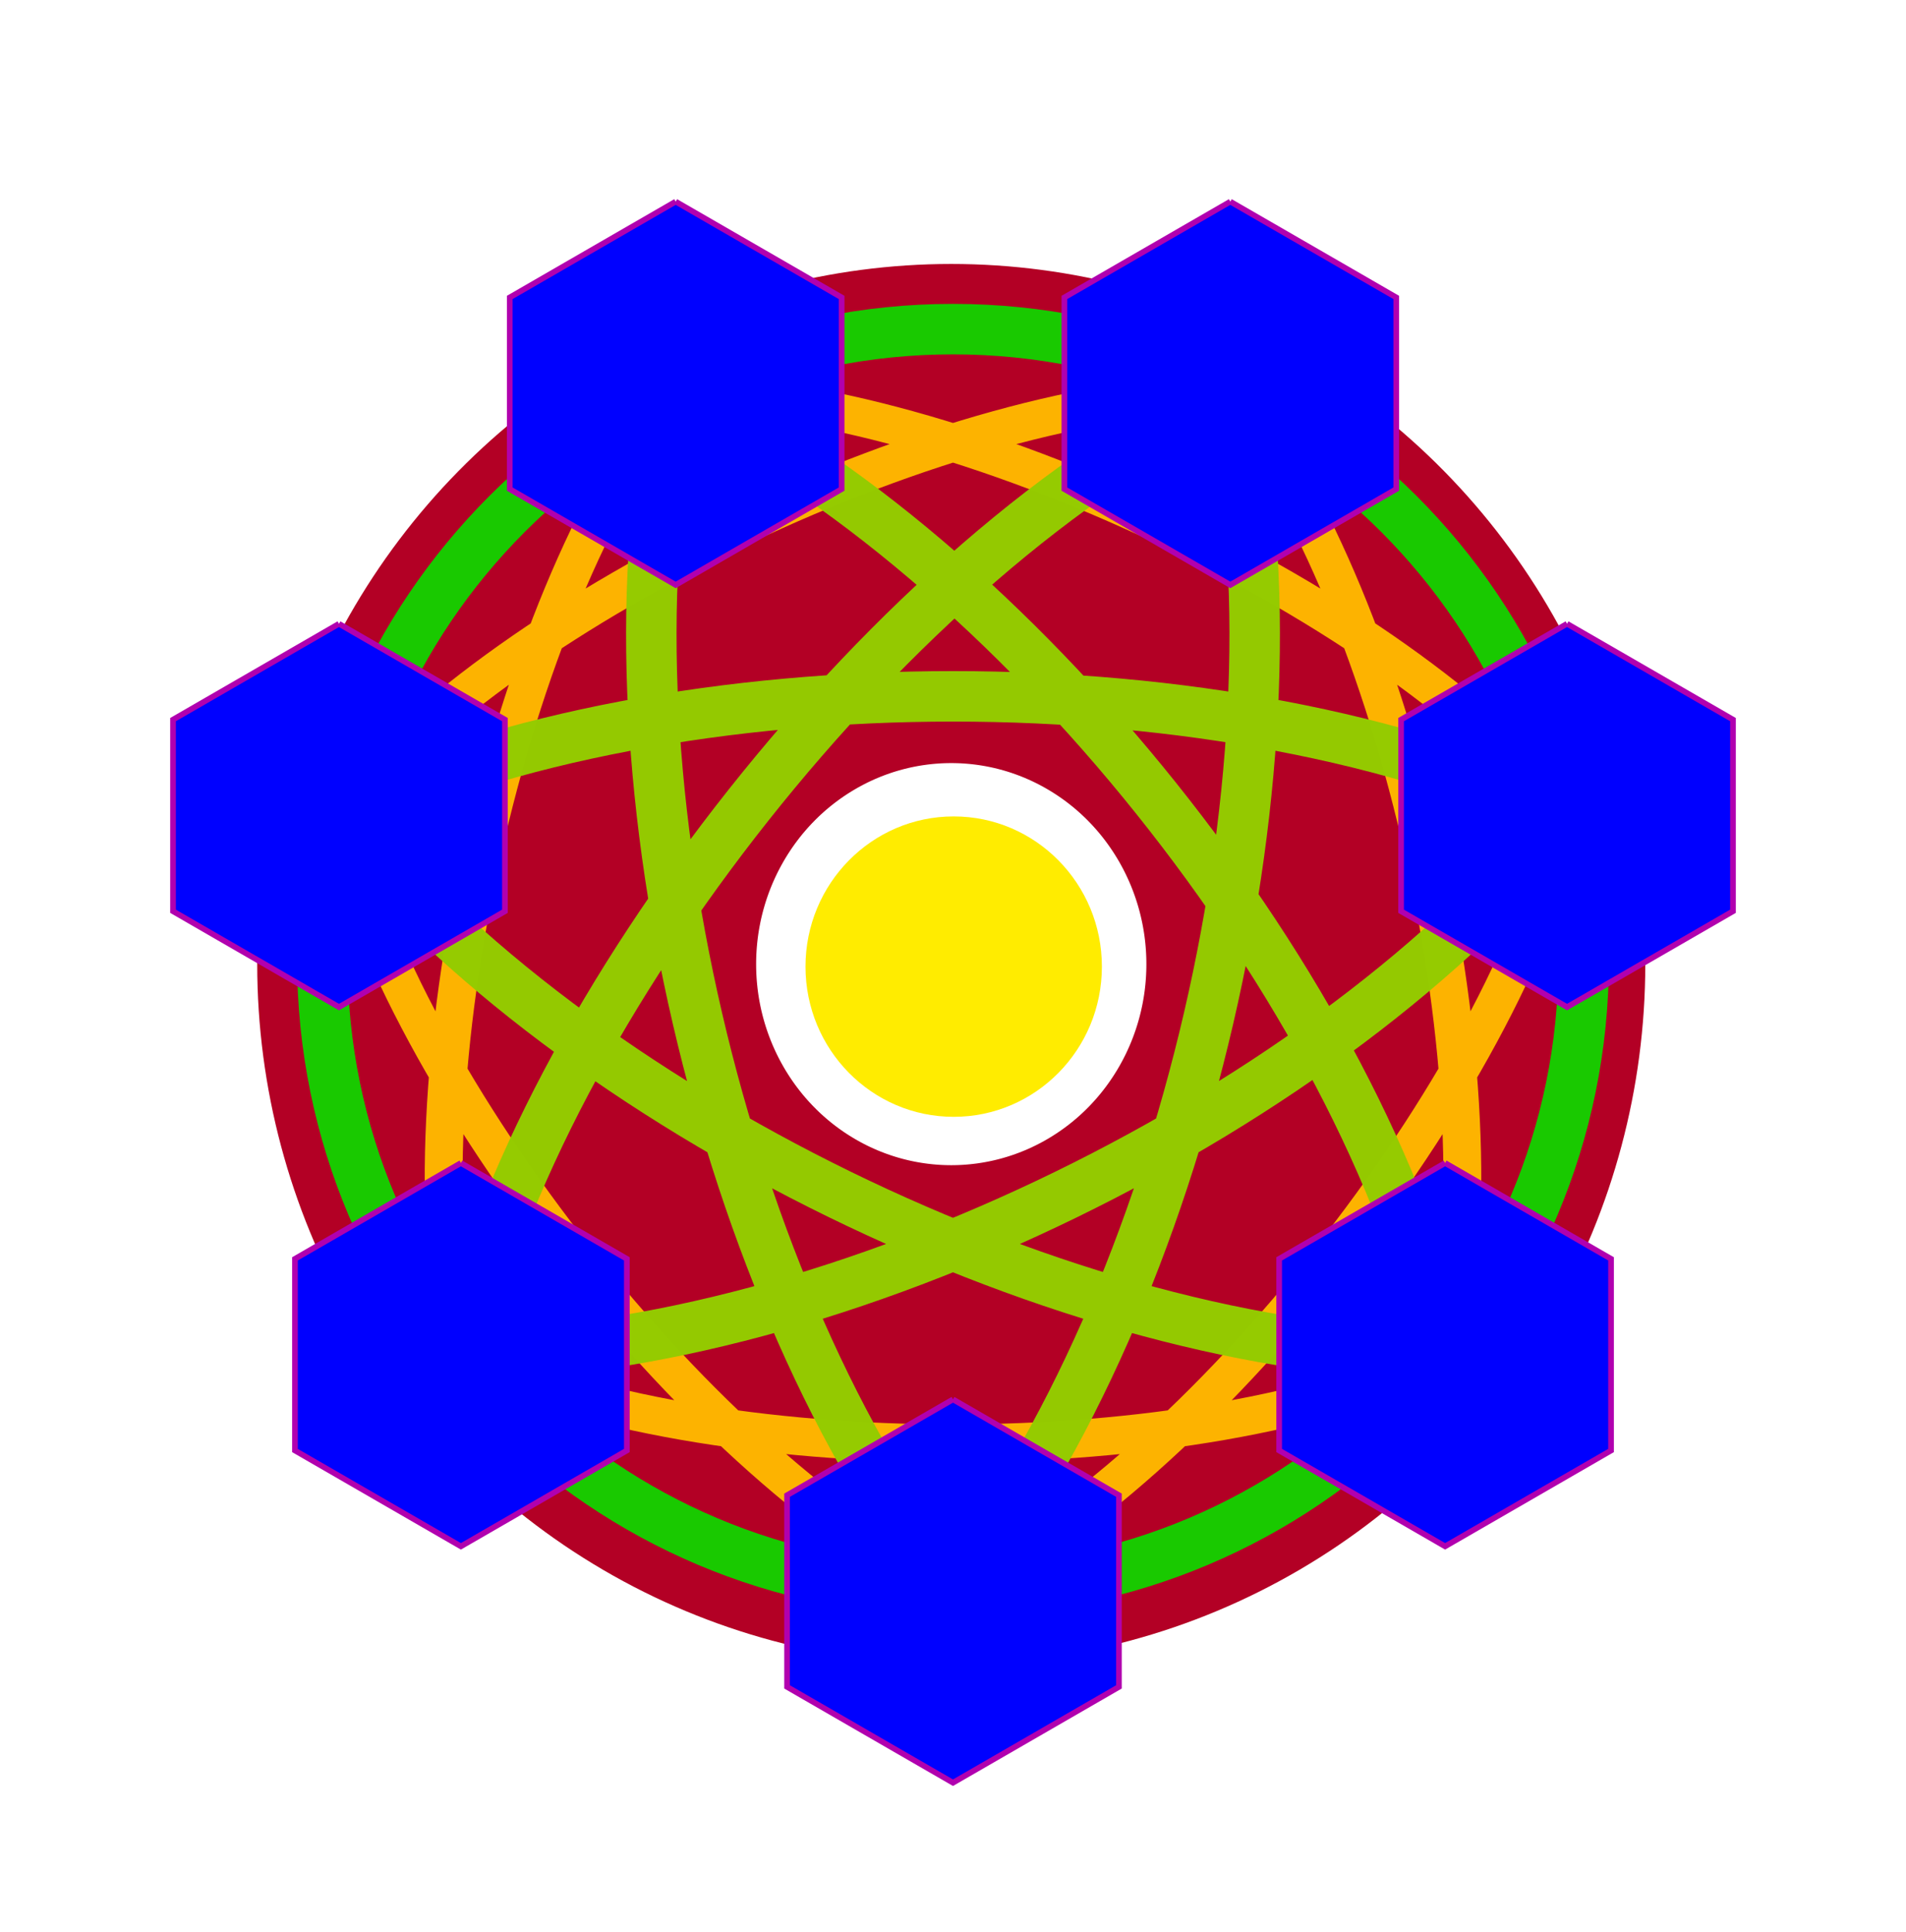 <?xml version="1.0" encoding="UTF-8" standalone="no"?>
<svg
   width="302.208"
   height="306.172"
   version="1.1"
   id="svg62"
   sodipodi:docname="IPNS-Manager-Icon.svg"
   inkscape:version="1.2.2 (b0a8486541, 2022-12-01)"
   xmlns:inkscape="http://www.inkscape.org/namespaces/inkscape"
   xmlns:sodipodi="http://sodipodi.sourceforge.net/DTD/sodipodi-0.dtd"
   xmlns="http://www.w3.org/2000/svg"
   xmlns:svg="http://www.w3.org/2000/svg"
   xmlns:rdf="http://www.w3.org/1999/02/22-rdf-syntax-ns#"
   xmlns:cc="http://creativecommons.org/ns#"
   xmlns:dc="http://purl.org/dc/elements/1.1/">
  <defs
     id="defs66">
    <filter
       inkscape:collect="always"
       style="color-interpolation-filters:sRGB"
       id="filter25435"
       x="-0.64"
       y="-0.632"
       width="2.281"
       height="2.264">
      <feGaussianBlur
         inkscape:collect="always"
         stdDeviation="185.462"
         id="feGaussianBlur25437" />
    </filter>
    <filter
       inkscape:collect="always"
       style="color-interpolation-filters:sRGB"
       id="filter25435-8"
       x="-0.638"
       y="-0.63"
       width="2.276"
       height="2.26">
      <feGaussianBlur
         inkscape:collect="always"
         stdDeviation="328.759"
         id="feGaussianBlur25437-6" />
    </filter>
    <filter
       inkscape:collect="always"
       style="color-interpolation-filters:sRGB"
       id="filter5569"
       x="-0.036"
       y="-0.031"
       width="1.073"
       height="1.063">
      <feGaussianBlur
         inkscape:collect="always"
         stdDeviation="3.05"
         id="feGaussianBlur5571" />
    </filter>
    <filter
       inkscape:collect="always"
       style="color-interpolation-filters:sRGB"
       id="filter5573"
       x="-0.036"
       y="-0.031"
       width="1.073"
       height="1.063">
      <feGaussianBlur
         inkscape:collect="always"
         stdDeviation="3.05"
         id="feGaussianBlur5575" />
    </filter>
    <filter
       inkscape:collect="always"
       style="color-interpolation-filters:sRGB"
       id="filter5577"
       x="-0.036"
       y="-0.031"
       width="1.073"
       height="1.063">
      <feGaussianBlur
         inkscape:collect="always"
         stdDeviation="3.05"
         id="feGaussianBlur5579" />
    </filter>
    <filter
       inkscape:collect="always"
       style="color-interpolation-filters:sRGB"
       id="filter5581"
       x="-0.036"
       y="-0.031"
       width="1.073"
       height="1.063">
      <feGaussianBlur
         inkscape:collect="always"
         stdDeviation="3.05"
         id="feGaussianBlur5583" />
    </filter>
    <filter
       inkscape:collect="always"
       style="color-interpolation-filters:sRGB"
       id="filter5585"
       x="-0.036"
       y="-0.031"
       width="1.073"
       height="1.063">
      <feGaussianBlur
         inkscape:collect="always"
         stdDeviation="3.05"
         id="feGaussianBlur5587" />
    </filter>
    <filter
       inkscape:collect="always"
       style="color-interpolation-filters:sRGB"
       id="filter5589"
       x="-0.036"
       y="-0.031"
       width="1.073"
       height="1.063">
      <feGaussianBlur
         inkscape:collect="always"
         stdDeviation="3.05"
         id="feGaussianBlur5591" />
    </filter>
    <filter
       inkscape:collect="always"
       style="color-interpolation-filters:sRGB"
       id="filter5593"
       x="-0.036"
       y="-0.031"
       width="1.073"
       height="1.063">
      <feGaussianBlur
         inkscape:collect="always"
         stdDeviation="3.05"
         id="feGaussianBlur5595" />
    </filter>
  </defs>
  <sodipodi:namedview
     pagecolor="#202020"
     bordercolor="#666666"
     borderopacity="1"
     objecttolerance="10"
     gridtolerance="10"
     guidetolerance="10"
     inkscape:pageopacity="0"
     inkscape:pageshadow="2"
     inkscape:window-width="1920"
     inkscape:window-height="1043"
     id="namedview64"
     showgrid="false"
     inkscape:zoom="2.9631744"
     inkscape:cx="178.35602"
     inkscape:cy="158.95116"
     inkscape:window-x="0"
     inkscape:window-y="0"
     inkscape:window-maximized="1"
     inkscape:current-layer="layer2"
     inkscape:showpageshadow="0"
     inkscape:pagecheckerboard="0"
     inkscape:deskcolor="#202020" />
  <!-- Created with LeoMoon Bezier2SVG -->
  <g
     inkscape:groupmode="layer"
     id="layer2"
     inkscape:label="Layer 1"
     style="display:inline"
     transform="translate(-467.238,-452.575)">
    <ellipse
       style="display:inline;mix-blend-mode:normal;fill:none;fill-opacity:0.999;stroke:none;stroke-width:90.063;stroke-linecap:round;stroke-dasharray:none;stroke-opacity:1"
       id="path21429-1"
       cx="618.342"
       cy="605.661"
       rx="151.104"
       ry="153.086"
       inkscape:label="Frame" />
    <ellipse
       style="display:inline;mix-blend-mode:normal;fill:none;fill-opacity:0.999;stroke:#b30025;stroke-width:693.907;stroke-linecap:round;stroke-dasharray:none;stroke-opacity:1;filter:url(#filter25435)"
       id="path21429"
       cx="618.342"
       cy="626.454"
       rx="618.342"
       ry="626.454"
       transform="matrix(0.114,0,0,0.114,547.574,533.963)"
       inkscape:label="PurpleRing"
       inkscape:export-filename="IPNS-Manager-IPNS-Manager-Icon.svg"
       inkscape:export-xdpi="96"
       inkscape:export-ydpi="96" />
    <ellipse
       style="display:inline;mix-blend-mode:normal;fill:#ffec00;fill-opacity:0.999;stroke:none;stroke-width:356.112;stroke-linecap:round;stroke-dasharray:none;stroke-opacity:1;filter:url(#filter25435-8)"
       id="path21429-8"
       cx="618.342"
       cy="626.454"
       rx="618.342"
       ry="626.454"
       transform="matrix(0.038,0,0,0.038,594.955,581.967)"
       inkscape:label="YellowCentre" />
    <g
       id="g60"
       style="fill:none;fill-opacity:1;stroke:#18cc00;stroke-width:28.2;stroke-miterlimit:4;stroke-dasharray:none;stroke-opacity:0.986"
       transform="matrix(0.2,0,0,0.2,494.674,484.529)">
      <title
         id="title57">RoundedNet</title>
      <path
         d="m 118.342,601.037 c 0,-276.063 223.937,-500 500,-500 276.063,0 500,223.937 500,500 0,276.063 -223.937,500 -500,500 -276.063,0 -500,-223.937 -500,-500"
         id="svg_RoundedNet"
         style="display:inline;opacity:1;fill:none;fill-opacity:1;stroke:#18cc00;stroke-width:40;stroke-miterlimit:4;stroke-dasharray:none;stroke-opacity:0.986"
         inkscape:connector-curvature="0"
         sodipodi:nodetypes="csssc" />
      <path
         d="M 131.552,486.416 C 179.882,700.072 423.277,1007.382 618.342,1101.036 M 1105.133,486.417 C 1056.803,700.072 813.407,1007.382 618.342,1101.036 M 131.552,486.416 C 265.021,319.143 618.342,151.871 838.195,151.871 M 398.49,151.871 c 219.852,2e-4 573.174,167.273 706.643,334.546 M 228.211,913.727 C 179.882,700.072 265.021,319.143 398.49,151.871 M 228.212,913.727 c 195.065,93.654 585.196,93.655 780.261,5.1e-4 m 10e-5,0 C 1056.803,700.072 971.664,319.144 838.195,151.871"
         id="svg_RoundedNet-3"
         style="display:inline;fill:none;fill-opacity:1;stroke:#feb500;stroke-width:30;stroke-miterlimit:4;stroke-dasharray:none;stroke-opacity:0.986"
         inkscape:connector-curvature="0"
         sodipodi:nodetypes="cccccccccccccc" />
      <path
         d="M 131.552,486.416 C 397.361,360.574 839.324,360.575 1105.133,486.416 M 228.212,913.727 C 288.913,642.14 572.386,277.713 838.195,151.871 M 398.49,151.871 c 265.809,125.842 545.931,475.279 609.982,761.857 M 618.342,1101.036 C 435.232,869.842 334.438,438.449 398.49,151.871 M 228.212,913.727 c 293.501,6e-5 693.811,-196.117 876.921,-427.311 m -973.581,-7.1e-4 c 183.11,231.194 583.42,427.312 876.921,427.312 M 618.342,1101.036 C 801.452,869.842 902.246,438.449 838.195,151.871"
         id="svg_RoundedNet-3-6"
         style="display:inline;fill:none;fill-opacity:1;stroke:#94cc00;stroke-width:40;stroke-miterlimit:4;stroke-dasharray:none;stroke-opacity:0.986"
         inkscape:connector-curvature="0"
         sodipodi:nodetypes="cccccccccccccc" />
    </g>
  </g>
  <g
     inkscape:groupmode="layer"
     id="layer1"
     inkscape:label="Layer 2"
     style="display:inline"
     transform="translate(-467.238,-452.575)">
    <g
       id="g5"
       style="opacity:1;fill:#0000ff;fill-opacity:1"
       transform="matrix(0.2,0,0,0.2,494.674,484.529)">
      <title
         id="title2">path4522</title>
      <path
         d="m 618.342,949.166 c -43.851,25.312 -87.701,50.624 -131.552,75.936 0,50.624 0,101.247 0,151.871 43.851,25.312 87.701,50.624 131.552,75.936 43.851,-25.312 87.701,-50.624 131.552,-75.936 0,-50.624 0,-101.247 0,-151.871 -43.851,-25.312 -87.701,-50.624 -131.552,-75.936"
         id="svg_path4522"
         style="opacity:1;fill:#0001ff;fill-opacity:1;stroke:#b100af;stroke-width:4.5;stroke-opacity:1;stroke-dasharray:none;filter:url(#filter5581)"
         inkscape:connector-curvature="0" />
    </g>
    <g
       id="g10"
       style="opacity:1;fill:#0005ff;fill-opacity:1"
       transform="matrix(0.2,0,0,0.2,494.674,484.529)">
      <title
         id="title7">path4522.001</title>
      <path
         d="M 131.552,334.545 C 87.701,359.857 43.851,385.169 0,410.48 c 0,50.624 0,101.247 0,151.871 43.851,25.312 87.701,50.624 131.552,75.935 43.851,-25.312 87.701,-50.624 131.552,-75.935 0,-50.624 0,-101.247 0,-151.871 -43.851,-25.312 -87.701,-50.624 -131.552,-75.936"
         id="svg_path4522.001"
         style="opacity:1;fill:#0001ff;fill-opacity:1;stroke:#b100af;stroke-width:4.5;stroke-opacity:1;stroke-dasharray:none;filter:url(#filter5589)"
         inkscape:connector-curvature="0" />
    </g>
    <g
       id="g15"
       style="opacity:1;fill:#0000ff;fill-opacity:1"
       transform="matrix(0.2,0,0,0.2,494.674,484.529)">
      <title
         id="title12">path4522.002</title>
      <path
         d="m 228.211,761.856 c -43.851,25.312 -87.701,50.624 -131.552,75.936 0,50.624 0,101.247 0,151.871 43.851,25.312 87.701,50.624 131.552,75.936 43.851,-25.312 87.701,-50.624 131.552,-75.936 0,-50.624 0,-101.247 0,-151.871 -43.851,-25.312 -87.701,-50.624 -131.552,-75.936"
         id="svg_path4522.002"
         style="opacity:1;fill:#0000ff;fill-opacity:1;stroke:#b100af;stroke-width:4.5;stroke-opacity:1;stroke-dasharray:none;filter:url(#filter5585)"
         inkscape:connector-curvature="0" />
    </g>
    <g
       id="g25"
       style="opacity:1;fill:#0000ff;fill-opacity:1"
       transform="matrix(0.2,0,0,0.2,494.674,484.529)">
      <title
         id="title22">path4522.004</title>
      <path
         d="m 1008.472,761.857 c -43.851,25.312 -87.701,50.624 -131.552,75.935 0,50.624 0,101.247 0,151.871 43.851,25.312 87.701,50.624 131.552,75.936 43.851,-25.312 87.701,-50.624 131.552,-75.936 0,-50.624 0,-101.247 0,-151.871 -43.851,-25.312 -87.701,-50.624 -131.552,-75.935"
         id="svg_path4522.004"
         style="opacity:1;fill:#0000ff;fill-opacity:1;stroke:#b100af;stroke-width:4.5;stroke-opacity:1;stroke-dasharray:none;filter:url(#filter5577)"
         inkscape:connector-curvature="0" />
    </g>
    <g
       id="g25-7"
       style="display:inline;fill:#0000ff;fill-opacity:1"
       transform="matrix(0.2,0,0,0.2,514.006,399.066)">
      <title
         id="title22-4">path4522.004</title>
      <path
         d="m 1008.472,761.857 c -43.851,25.312 -87.701,50.624 -131.552,75.935 0,50.624 0,101.247 0,151.871 43.851,25.312 87.701,50.624 131.552,75.936 43.851,-25.312 87.701,-50.624 131.552,-75.936 0,-50.624 0,-101.247 0,-151.871 -43.851,-25.312 -87.701,-50.624 -131.552,-75.935"
         id="svg_path4522.004-4"
         style="opacity:1;fill:#0000ff;fill-opacity:1;stroke:#b100af;stroke-width:4.5;stroke-opacity:1;stroke-dasharray:none;filter:url(#filter5573)"
         inkscape:connector-curvature="0" />
    </g>
    <g
       id="g30"
       style="fill:#0000ff;fill-opacity:1"
       transform="matrix(0.2,0,0,0.2,494.674,484.529)">
      <title
         id="title27">path4522.005</title>
      <path
         d="M 838.195,2.8610229e-4 C 794.344,25.312 750.494,50.624 706.643,75.936 c 0,50.624 0,101.247 0,151.871 43.851,25.312 87.701,50.624 131.552,75.936 43.851,-25.312 87.701,-50.624 131.552,-75.936 0,-50.624 0,-101.247 0,-151.871 C 925.896,50.624 882.045,25.312 838.195,2.8610229e-4"
         id="svg_path4522.005"
         style="opacity:1;fill:#0000ff;fill-opacity:1;stroke:#b100af;stroke-width:4.5;stroke-opacity:1;stroke-dasharray:none;filter:url(#filter5569)"
         inkscape:connector-curvature="0" />
    </g>
    <g
       id="g35"
       style="opacity:1;fill:#0000ff;fill-opacity:1"
       transform="matrix(0.2,0,0,0.2,494.674,484.529)">
      <title
         id="title32">path4522.006</title>
      <path
         d="m 398.49,0 c -43.851,25.312 -87.701,50.624 -131.552,75.935 0,50.624 0,101.247 0,151.871 43.851,25.312 87.701,50.624 131.552,75.936 43.851,-25.312 87.701,-50.624 131.552,-75.936 0,-50.624 0,-101.247 0,-151.871 C 486.191,50.624 442.341,25.312 398.49,0"
         id="svg_path4522.006"
         style="opacity:1;fill:#0001ff;fill-opacity:1;stroke:#b100af;stroke-width:4.5;stroke-opacity:1;stroke-dasharray:none;filter:url(#filter5593)"
         inkscape:connector-curvature="0" />
    </g>
  </g>
</svg>
